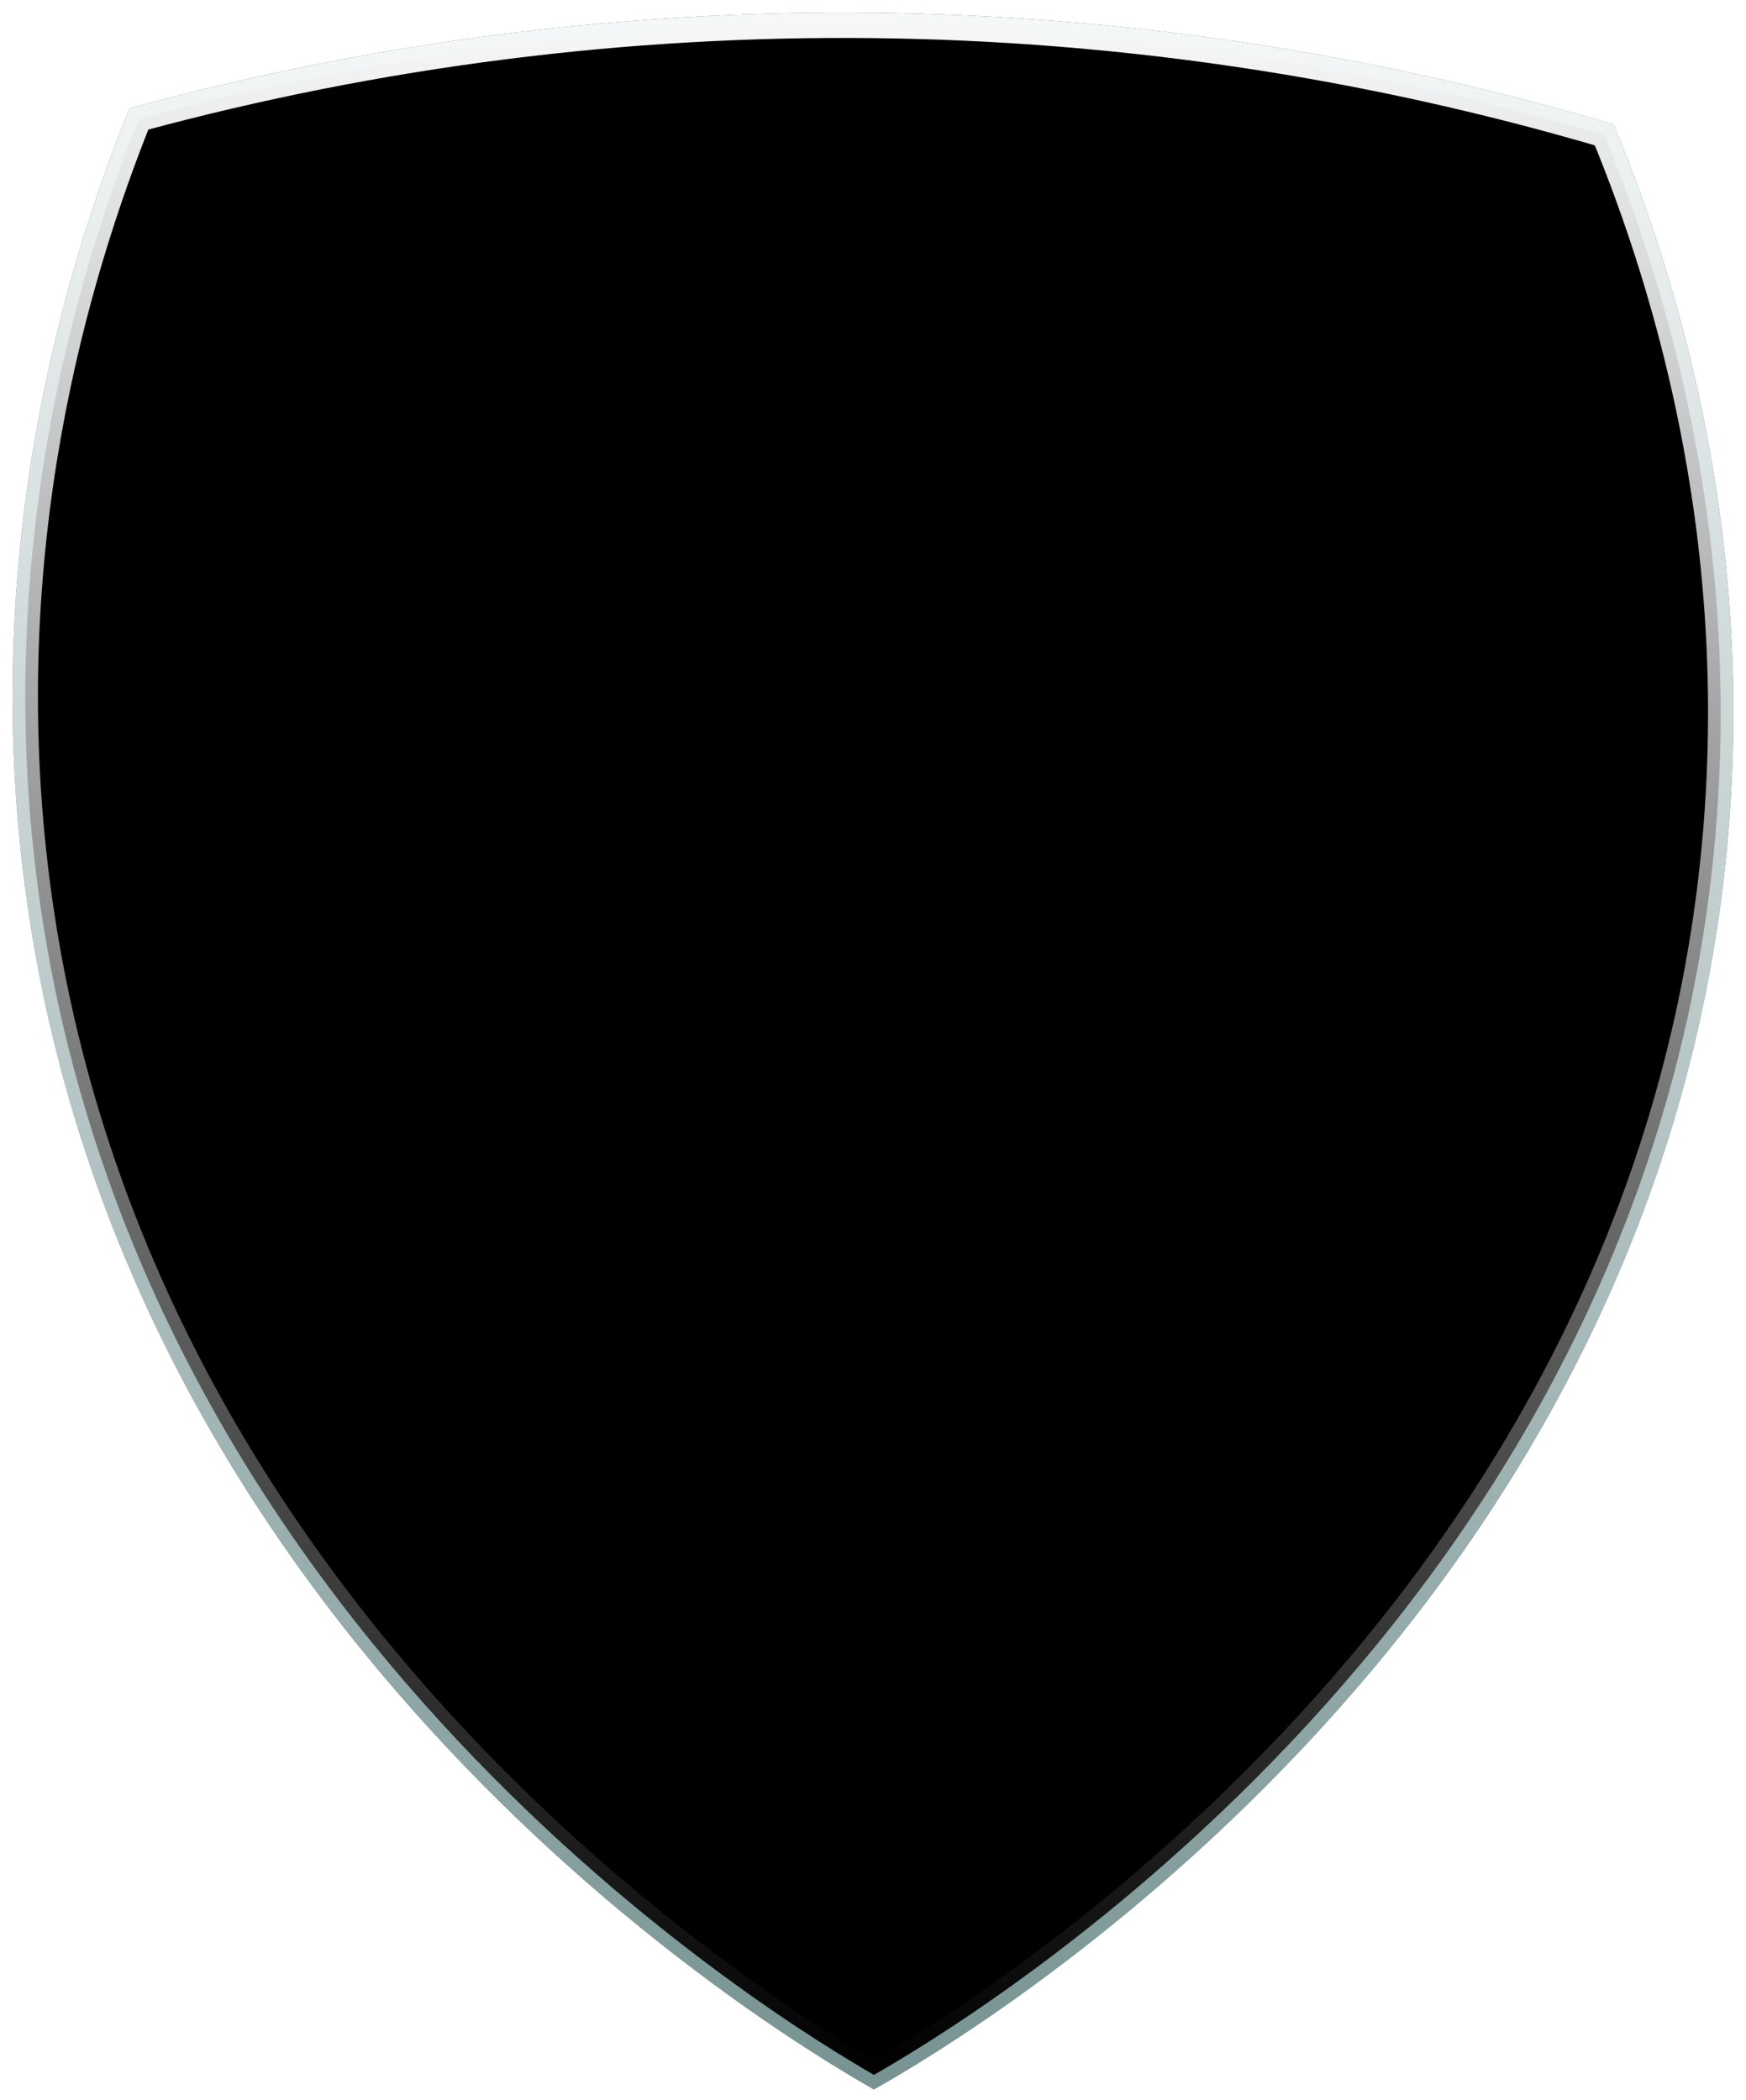 <svg width="69" height="83" viewBox="0 0 69 83" fill-rule="nonzero" xmlns="http://www.w3.org/2000/svg" xmlns:xlink="http://www.w3.org/1999/xlink"  stroke="#789393">
<path d="M67.598 34.881C64.019 64.613 37.98 80.034 34.537 82C30.961 79.938 5.306 64.573 1.472 34.881C-0.232 21.686 3.04 10.831 5.49 4.703C24.486 -0.44 44.516 -0.222 63.398 5.333C65.881 11.38 69.15 21.98 67.598 34.881Z" fill="url(#pattern0)"/>
<path d="M67.598 34.881C64.019 64.613 37.98 80.034 34.537 82C30.961 79.938 5.306 64.573 1.472 34.881C-0.232 21.686 3.04 10.831 5.49 4.703C24.486 -0.44 44.516 -0.222 63.398 5.333C65.881 11.38 69.15 21.98 67.598 34.881Z" stroke="#789393" stroke-miterlimit="10"/>
<path d="M67.598 34.881C64.019 64.613 37.98 80.034 34.537 82C30.961 79.938 5.306 64.573 1.472 34.881C-0.232 21.686 3.04 10.831 5.49 4.703C24.486 -0.44 44.516 -0.222 63.398 5.333C65.881 11.38 69.15 21.98 67.598 34.881Z" stroke="url(#paint0_linear)" />
<defs>
<pattern id="pattern0" patternContentUnits="objectBoundingBox" width="1" height="1">
<use xlink:href="#image0" transform="translate(-0.104) scale(0.003 0.003)"/>
</pattern>
<linearGradient id="paint0_linear" x1="34.5" y1="1" x2="34.5" y2="82" gradientUnits="userSpaceOnUse">
<stop stop-color="#F5F7F8"/>
<stop offset="1" stop-color="white" stop-opacity="0"/>
</linearGradient>
</defs>
</svg>
